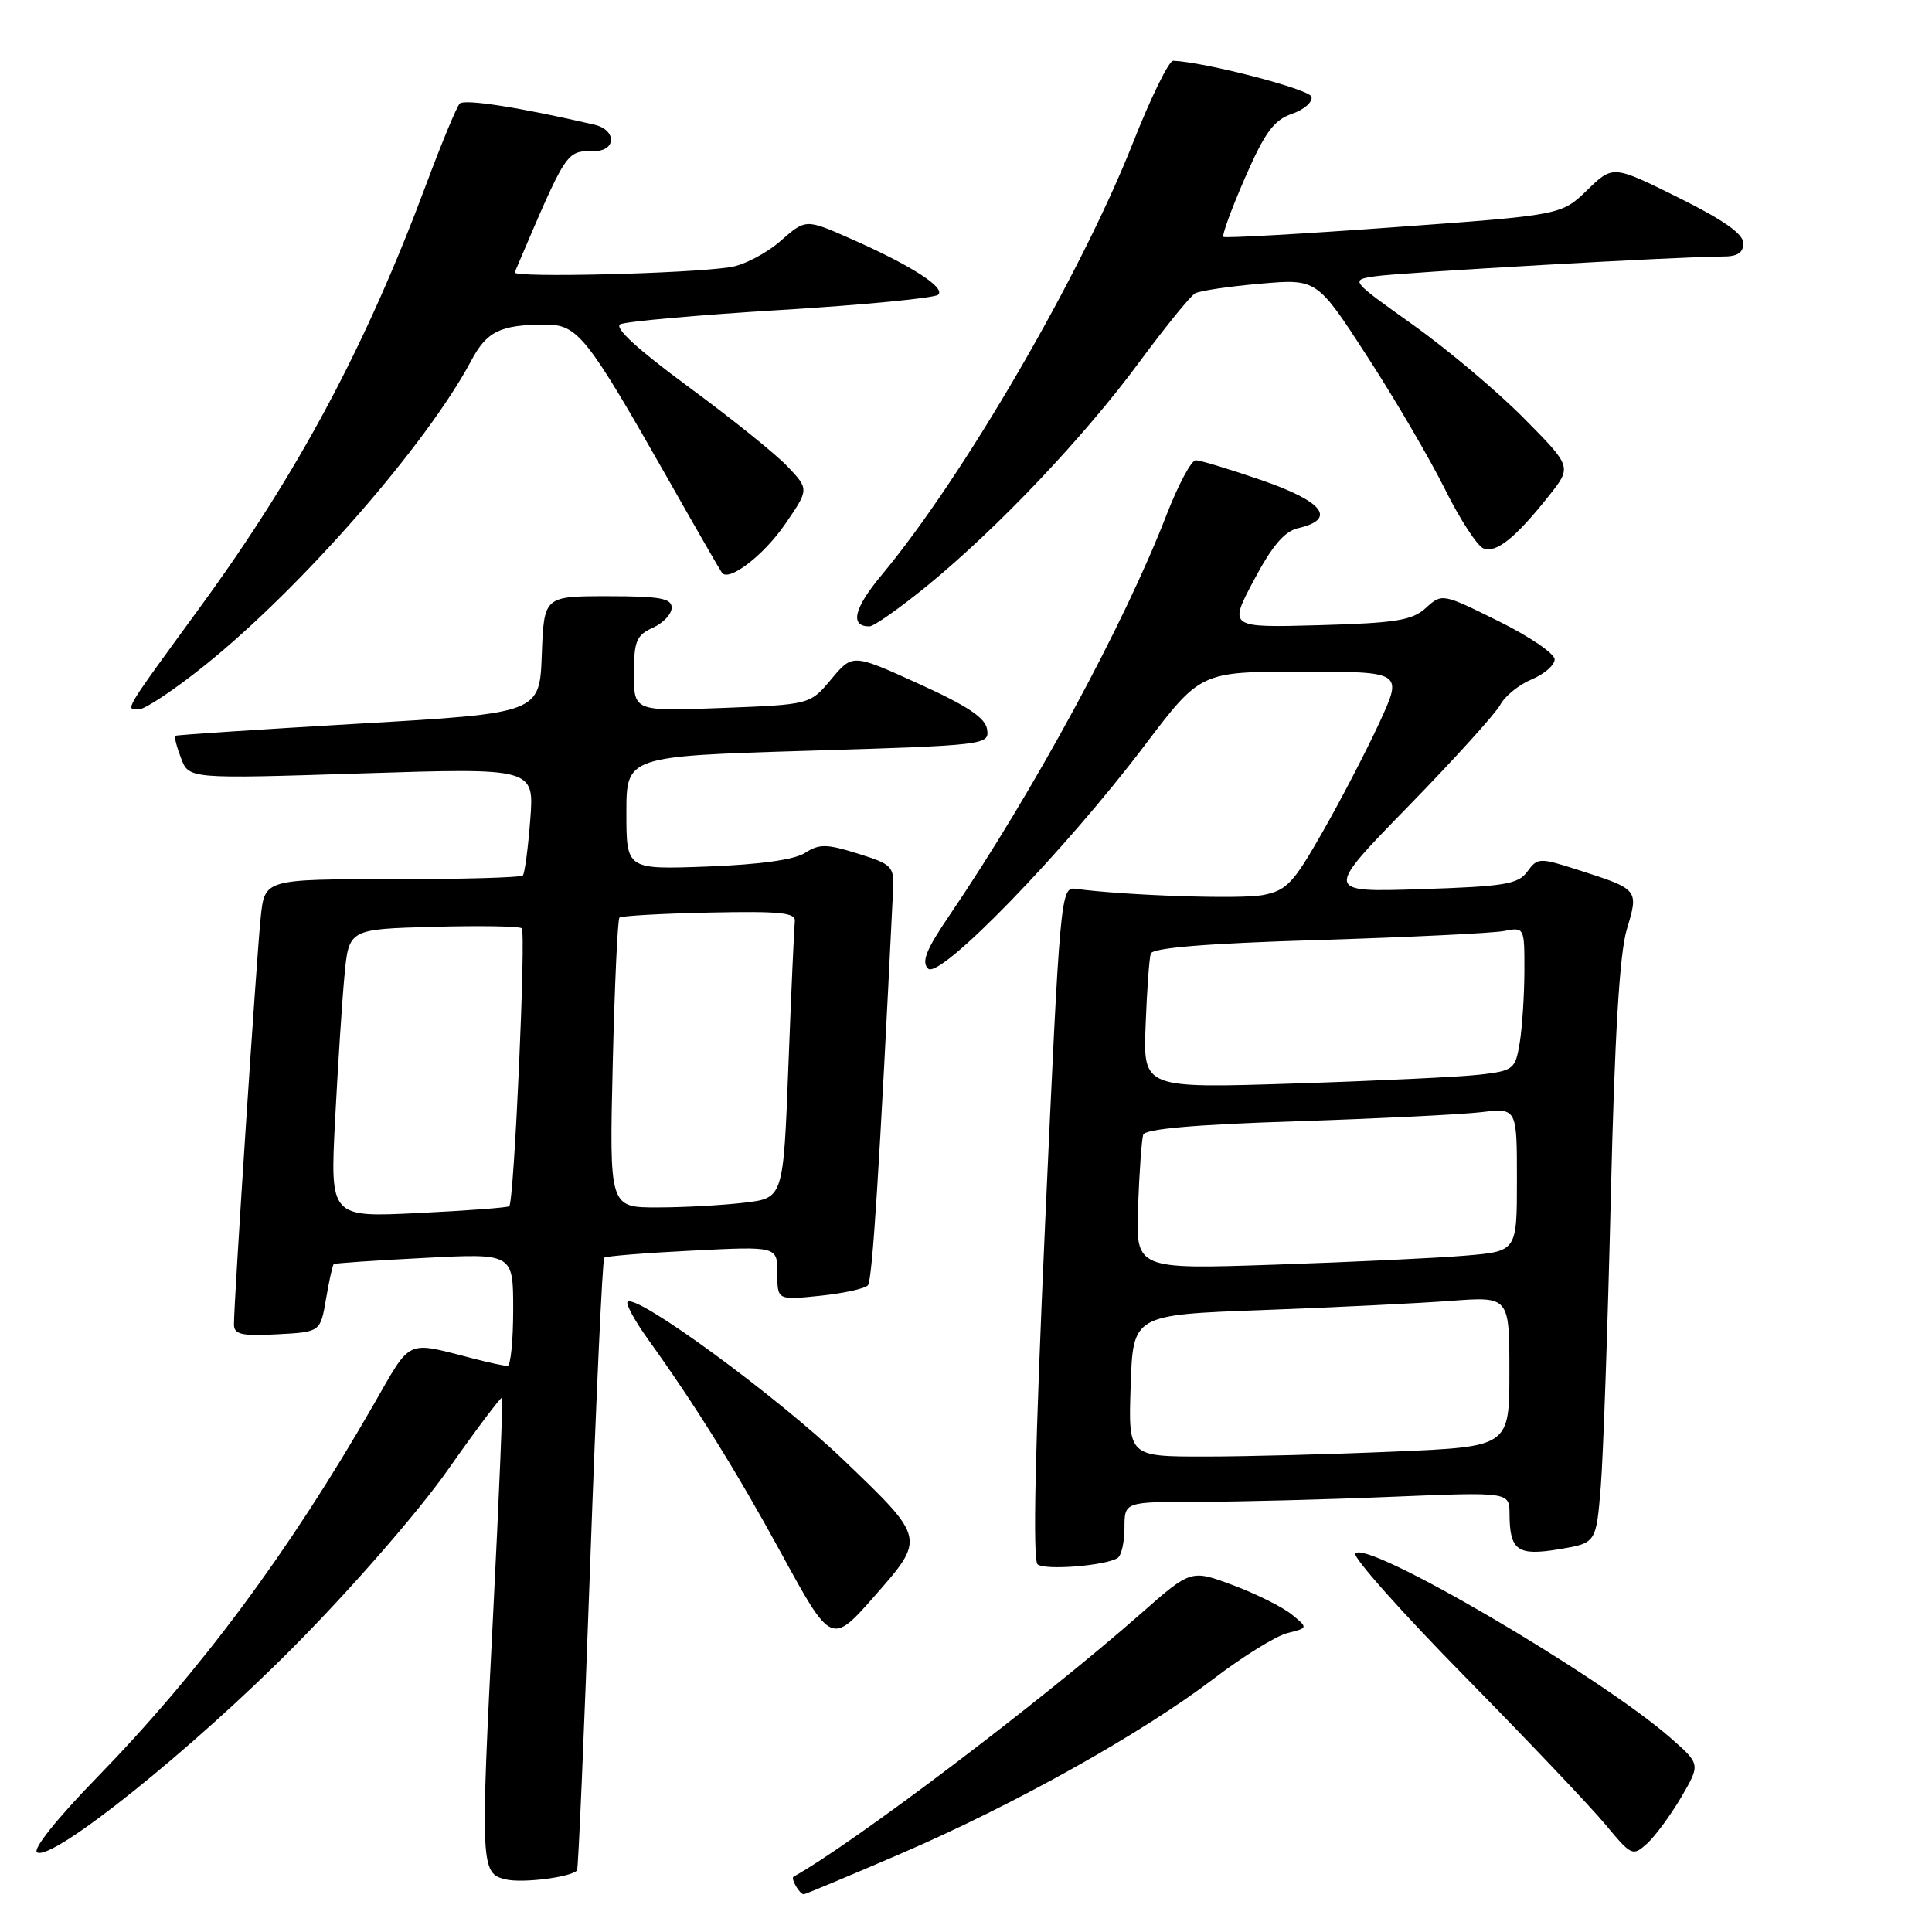<?xml version="1.0" encoding="UTF-8" standalone="no"?>
<!DOCTYPE svg PUBLIC "-//W3C//DTD SVG 1.1//EN" "http://www.w3.org/Graphics/SVG/1.1/DTD/svg11.dtd" >
<svg xmlns="http://www.w3.org/2000/svg" xmlns:xlink="http://www.w3.org/1999/xlink" version="1.1" viewBox="0 0 256 256">
 <g >
 <path fill="currentColor"
d=" M 119.39 245.61 C 134.48 239.10 151.29 229.69 160.83 222.43 C 164.69 219.48 169.09 216.76 170.60 216.39 C 173.34 215.70 173.34 215.70 171.13 213.90 C 169.91 212.92 166.42 211.18 163.37 210.04 C 157.81 207.96 157.81 207.96 151.16 213.82 C 138.06 225.35 113.29 244.12 105.15 248.67 C 104.73 248.90 105.95 251.00 106.50 251.00 C 106.71 251.00 112.51 248.57 119.39 245.61 Z  M 76.46 247.84 C 76.63 247.65 77.41 229.39 78.20 207.27 C 78.99 185.14 79.83 166.86 80.07 166.65 C 80.31 166.44 85.56 166.02 91.75 165.71 C 103.00 165.14 103.00 165.14 103.00 168.71 C 103.00 172.28 103.00 172.28 108.64 171.70 C 111.75 171.38 114.61 170.75 115.00 170.31 C 115.59 169.65 116.53 154.88 118.33 118.06 C 118.49 114.78 118.27 114.55 113.68 113.11 C 109.52 111.81 108.56 111.80 106.68 113.01 C 105.28 113.92 100.67 114.56 93.75 114.82 C 83.00 115.22 83.00 115.22 83.00 107.72 C 83.00 100.21 83.00 100.21 107.05 99.48 C 130.65 98.76 131.10 98.70 130.80 96.66 C 130.58 95.12 128.23 93.55 121.73 90.60 C 112.97 86.62 112.97 86.62 110.15 89.99 C 107.34 93.36 107.34 93.36 95.67 93.81 C 84.00 94.25 84.00 94.25 84.00 89.29 C 84.00 84.96 84.32 84.17 86.50 83.18 C 87.88 82.56 89.00 81.36 89.00 80.52 C 89.00 79.28 87.45 79.00 80.54 79.00 C 72.08 79.00 72.08 79.00 71.79 86.75 C 71.50 94.50 71.50 94.50 47.50 95.89 C 34.30 96.66 23.37 97.38 23.22 97.50 C 23.07 97.62 23.41 98.96 23.99 100.47 C 25.03 103.21 25.03 103.21 47.91 102.48 C 70.79 101.75 70.79 101.75 70.26 108.63 C 69.97 112.41 69.53 115.72 69.28 116.00 C 69.03 116.28 61.23 116.50 51.95 116.50 C 35.08 116.50 35.08 116.50 34.55 121.50 C 34.02 126.45 31.00 172.37 31.00 175.48 C 31.00 176.82 32.00 177.05 36.73 176.80 C 42.45 176.50 42.45 176.50 43.20 172.11 C 43.61 169.70 44.07 167.62 44.22 167.50 C 44.37 167.38 49.79 167.01 56.25 166.68 C 68.00 166.07 68.00 166.07 68.00 173.54 C 68.00 177.64 67.66 181.00 67.25 180.99 C 66.84 180.99 64.92 180.59 63.00 180.09 C 53.58 177.68 54.64 177.20 49.43 186.25 C 38.23 205.73 26.55 221.45 12.74 235.64 C 7.54 240.98 4.29 245.06 4.91 245.45 C 6.91 246.68 25.43 231.84 39.00 218.13 C 46.71 210.34 55.45 200.31 59.38 194.71 C 63.16 189.33 66.38 185.06 66.52 185.21 C 66.66 185.37 66.14 198.10 65.36 213.50 C 63.64 247.44 63.68 248.22 67.00 249.03 C 69.20 249.56 75.64 248.75 76.46 247.84 Z  M 222.77 238.14 C 225.32 233.77 225.32 233.77 221.41 230.33 C 212.03 222.08 180.84 203.83 179.59 205.86 C 179.27 206.37 185.80 213.71 194.10 222.15 C 202.40 230.59 210.79 239.42 212.74 241.78 C 216.18 245.92 216.34 246.00 218.25 244.28 C 219.32 243.30 221.36 240.54 222.77 238.14 Z  M 115.94 211.42 C 122.61 203.82 122.63 203.87 111.95 193.62 C 103.18 185.18 84.32 171.35 83.16 172.50 C 82.89 172.78 84.11 175.02 85.88 177.48 C 92.13 186.19 97.57 194.92 103.50 205.78 C 110.16 217.98 110.17 217.98 115.94 211.42 Z  M 148.08 206.45 C 148.59 206.14 149.00 204.33 149.00 202.44 C 149.00 199.00 149.00 199.00 158.75 199.00 C 164.11 198.99 175.59 198.70 184.25 198.34 C 200.00 197.69 200.00 197.69 200.02 200.59 C 200.04 205.46 201.07 206.20 206.59 205.28 C 211.50 204.46 211.50 204.46 212.11 196.98 C 212.44 192.87 213.04 175.60 213.44 158.61 C 213.95 137.18 214.60 126.33 215.56 123.15 C 217.15 117.85 217.15 117.85 209.14 115.28 C 203.96 113.62 203.74 113.63 202.38 115.49 C 201.16 117.17 199.37 117.46 188.24 117.82 C 175.50 118.23 175.50 118.23 186.58 106.87 C 192.68 100.61 198.17 94.55 198.79 93.39 C 199.41 92.23 201.29 90.71 202.96 90.02 C 204.63 89.32 206.00 88.13 206.00 87.37 C 206.00 86.61 202.65 84.32 198.55 82.30 C 191.12 78.62 191.08 78.61 188.94 80.55 C 187.12 82.21 184.99 82.55 174.80 82.84 C 162.80 83.17 162.80 83.17 166.15 76.87 C 168.56 72.33 170.20 70.40 171.99 69.99 C 177.14 68.80 175.41 66.49 167.29 63.67 C 163.00 62.19 159.02 60.98 158.44 60.99 C 157.85 60.99 156.11 64.26 154.56 68.25 C 148.92 82.82 136.99 104.81 125.79 121.32 C 122.72 125.83 122.07 127.46 122.98 128.35 C 124.52 129.84 141.04 112.81 151.65 98.80 C 159.07 89.00 159.07 89.00 172.48 89.00 C 185.89 89.00 185.89 89.00 182.78 95.75 C 181.07 99.46 177.69 105.97 175.26 110.22 C 171.35 117.09 170.47 118.01 167.29 118.61 C 164.26 119.17 149.10 118.66 142.50 117.77 C 140.55 117.51 140.45 118.65 138.49 162.00 C 137.15 191.72 136.82 206.76 137.49 207.29 C 138.52 208.10 146.43 207.47 148.08 206.45 Z  M 27.23 88.09 C 40.01 77.80 56.54 58.89 62.44 47.79 C 64.51 43.90 66.28 43.04 72.20 43.01 C 76.56 43.00 77.68 44.40 88.53 63.50 C 92.27 70.10 95.49 75.69 95.67 75.91 C 96.61 77.10 101.21 73.56 104.01 69.48 C 107.21 64.83 107.21 64.83 104.36 61.82 C 102.79 60.16 96.86 55.40 91.19 51.23 C 84.48 46.29 81.34 43.41 82.19 42.97 C 82.91 42.60 92.50 41.74 103.50 41.07 C 114.50 40.40 123.87 39.49 124.32 39.05 C 125.31 38.09 120.65 35.12 112.63 31.59 C 106.76 29.00 106.76 29.00 103.40 31.95 C 101.55 33.57 98.57 35.13 96.77 35.40 C 91.13 36.27 67.89 36.83 68.20 36.09 C 75.20 19.68 74.96 20.04 78.75 20.02 C 81.70 20.00 81.70 17.20 78.75 16.52 C 68.91 14.23 61.53 13.08 60.91 13.73 C 60.51 14.15 58.55 18.87 56.56 24.20 C 48.52 45.80 39.57 62.57 26.53 80.43 C 16.29 94.46 16.57 94.00 18.38 94.00 C 19.21 94.00 23.19 91.34 27.23 88.09 Z  M 122.89 77.59 C 132.26 69.91 143.64 57.91 150.95 48.00 C 154.40 43.33 157.73 39.22 158.36 38.87 C 158.99 38.52 162.88 37.95 167.00 37.59 C 174.50 36.94 174.50 36.94 181.16 47.22 C 184.83 52.87 189.45 60.78 191.45 64.79 C 193.44 68.81 195.75 72.35 196.57 72.67 C 198.27 73.32 200.82 71.26 205.26 65.67 C 208.29 61.85 208.29 61.85 201.89 55.39 C 198.38 51.84 191.76 46.27 187.20 43.02 C 178.90 37.11 178.90 37.11 182.20 36.61 C 185.50 36.11 223.07 33.97 228.25 33.99 C 230.22 34.00 231.00 33.50 231.00 32.22 C 231.00 30.99 228.36 29.14 222.36 26.16 C 213.72 21.88 213.72 21.88 210.31 25.19 C 206.89 28.50 206.89 28.50 184.70 30.11 C 172.49 31.00 162.32 31.57 162.11 31.39 C 161.89 31.20 163.17 27.69 164.96 23.58 C 167.61 17.52 168.78 15.92 171.20 15.08 C 172.84 14.51 173.99 13.48 173.77 12.80 C 173.43 11.80 159.70 8.23 155.46 8.05 C 154.89 8.02 152.50 12.90 150.14 18.88 C 143.23 36.41 127.64 63.23 116.79 76.23 C 113.14 80.61 112.58 83.00 115.20 83.00 C 115.79 83.00 119.25 80.56 122.89 77.59 Z  M 44.40 148.40 C 44.77 141.31 45.32 132.71 45.64 129.31 C 46.22 123.12 46.22 123.12 57.36 122.81 C 63.49 122.64 68.78 122.72 69.13 123.00 C 69.72 123.47 68.13 159.13 67.48 159.83 C 67.31 160.01 61.90 160.42 55.46 160.73 C 43.74 161.31 43.74 161.31 44.40 148.40 Z  M 81.19 141.01 C 81.44 130.56 81.84 121.83 82.08 121.59 C 82.31 121.36 87.68 121.05 94.00 120.92 C 103.43 120.72 105.47 120.93 105.32 122.09 C 105.23 122.86 104.84 131.43 104.47 141.12 C 103.80 158.75 103.80 158.75 98.65 159.36 C 95.82 159.70 90.63 159.99 87.12 159.99 C 80.74 160.00 80.74 160.00 81.19 141.01 Z  M 149.82 183.61 C 150.13 174.22 150.13 174.22 167.32 173.59 C 176.77 173.24 187.99 172.69 192.25 172.37 C 200.00 171.79 200.00 171.79 200.00 181.74 C 200.00 191.69 200.00 191.69 184.84 192.34 C 176.50 192.70 165.14 193.00 159.59 193.00 C 149.50 193.00 149.50 193.00 149.82 183.61 Z  M 150.80 159.85 C 150.97 155.26 151.28 150.99 151.48 150.36 C 151.73 149.59 158.26 149.01 171.68 148.58 C 182.58 148.22 193.64 147.68 196.25 147.37 C 201.00 146.81 201.00 146.81 201.00 156.30 C 201.00 165.80 201.00 165.80 194.25 166.37 C 190.54 166.69 179.17 167.23 168.99 167.57 C 150.48 168.20 150.48 168.20 150.80 159.85 Z  M 151.80 135.86 C 151.97 131.26 152.28 126.99 152.48 126.36 C 152.73 125.59 159.79 125.01 174.68 124.56 C 186.68 124.19 197.74 123.65 199.25 123.37 C 202.00 122.84 202.00 122.85 201.99 128.67 C 201.98 131.88 201.70 136.15 201.37 138.17 C 200.79 141.68 200.56 141.87 196.13 142.39 C 193.58 142.69 182.49 143.22 171.49 143.57 C 151.48 144.21 151.48 144.21 151.80 135.86 Z "/>
</g>
</svg>